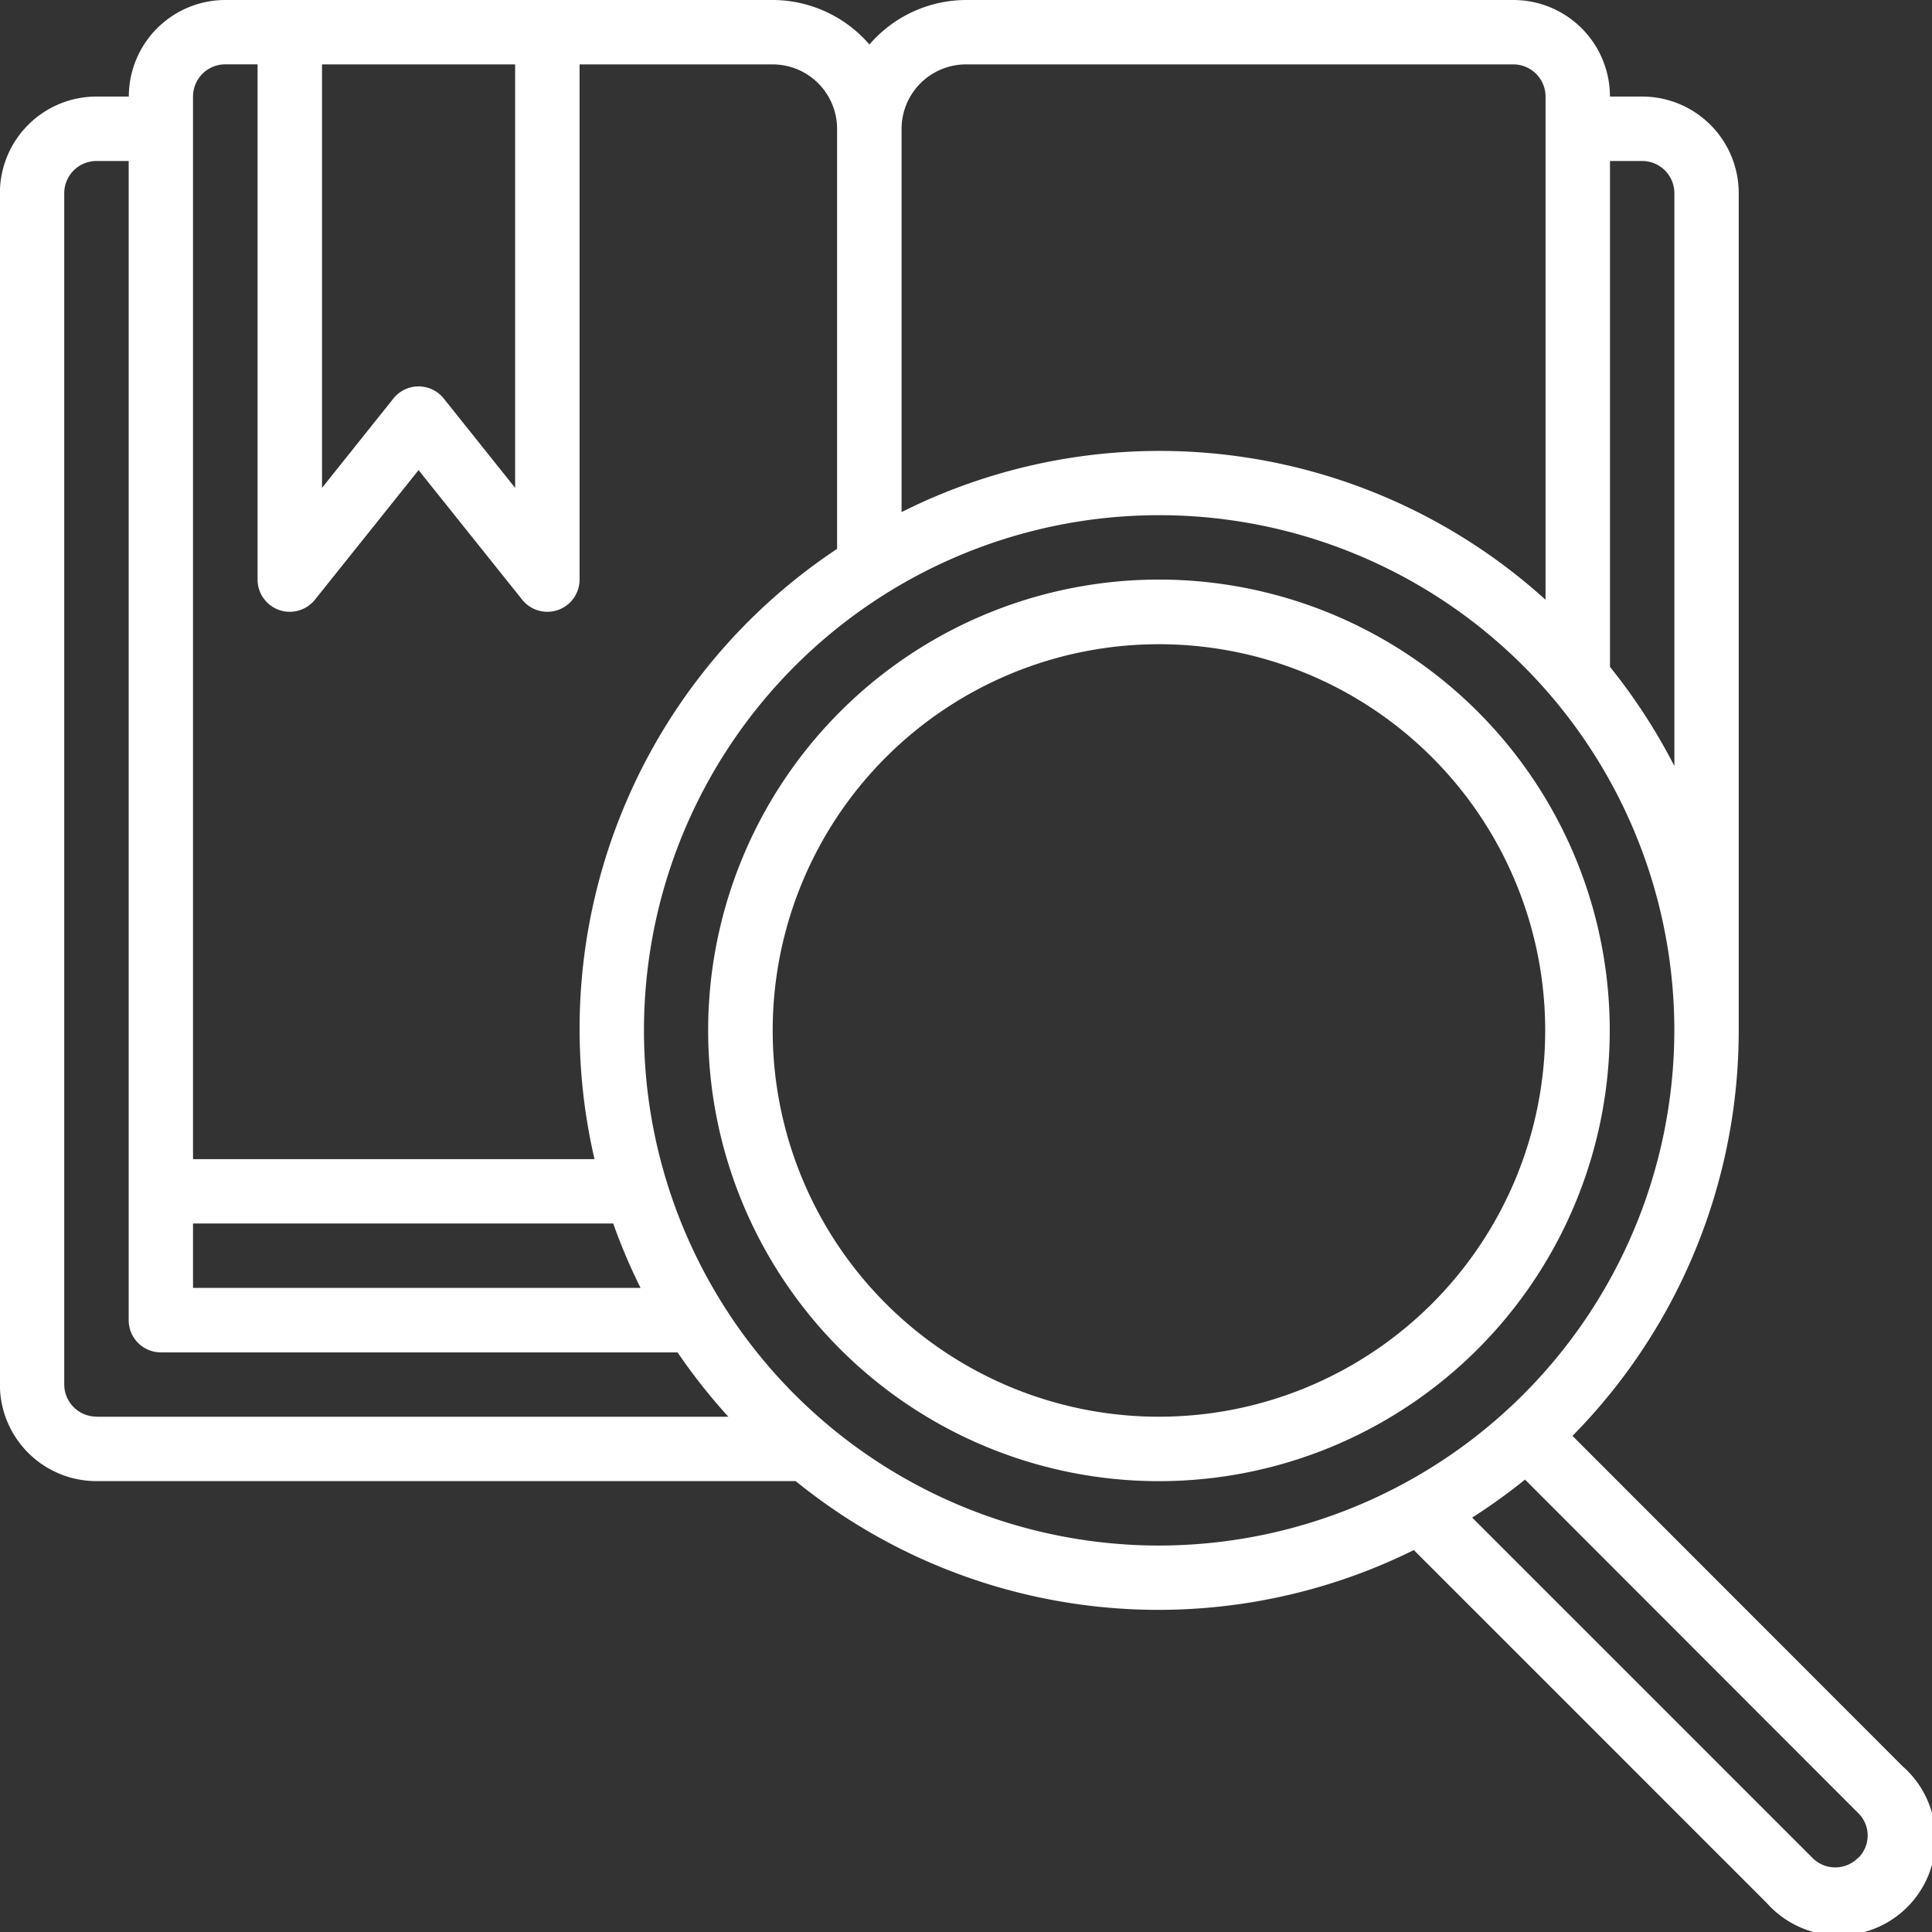 <svg xmlns="http://www.w3.org/2000/svg" width="38.015" height="38.015" viewBox="0 0 38.015 38.015">
  <rect x="0" y="0" width="38.015" height="38.015" fill="#333333" stroke="none"/>
  <g id="open-book" transform="translate(0 0)">
    <g id="Group_289" data-name="Group 289" transform="translate(0)">
      <g id="Group_288" data-name="Group 288">
        <path id="Path_301" data-name="Path 301" d="M196.6,153.6a8.87,8.87,0,1,0,8.87,8.87A8.87,8.87,0,0,0,196.6,153.6Zm0,16.472a7.6,7.6,0,1,1,7.6-7.6A7.6,7.6,0,0,1,196.6,170.072Z" transform="translate(-173.796 -142.196)" fill="#fff"/>
        <path id="Path_302" data-name="Path 302" d="M37.456,34.771l-6.513-6.518a11.362,11.362,0,0,0,3.271-7.979V3.8a1.9,1.9,0,0,0-1.9-1.9H31.68a1.9,1.9,0,0,0-1.9-1.9H19.009a2.518,2.518,0,0,0-1.9.876A2.518,2.518,0,0,0,15.207,0H4.437a1.9,1.9,0,0,0-1.9,1.9H1.9A1.9,1.9,0,0,0,0,3.8V27.243a1.9,1.9,0,0,0,1.9,1.9H15.658A11.322,11.322,0,0,0,27.821,30.5l6.949,6.949a1.9,1.9,0,1,0,2.686-2.68ZM31.68,3.168h.634a.634.634,0,0,1,.634.634V15.073a11.431,11.431,0,0,0-1.267-1.951V3.168ZM17.742,2.534a1.269,1.269,0,0,1,1.267-1.267h10.77a.634.634,0,0,1,.634.634v9.9a11.311,11.311,0,0,0-12.671-1.725V2.534ZM6.338,1.267h3.8V9.6L8.733,7.841a.634.634,0,0,0-.99,0L6.338,9.6V1.267ZM3.8,1.9a.634.634,0,0,1,.634-.634H5.07V11.4a.634.634,0,0,0,1.129.4L8.238,9.25,10.277,11.8a.634.634,0,0,0,1.129-.4V1.267h3.8a1.269,1.269,0,0,1,1.267,1.267V10.8A11.336,11.336,0,0,0,11.7,22.808H3.8Zm0,22.174h8.268a11.327,11.327,0,0,0,.538,1.267H3.8Zm-1.9,3.8a.634.634,0,0,1-.634-.634V3.8A.634.634,0,0,1,1.9,3.168h.634V25.976a.633.633,0,0,0,.634.634H13.334a11.469,11.469,0,0,0,1,1.267H1.9ZM22.81,30.411A10.137,10.137,0,1,1,32.947,20.274,10.148,10.148,0,0,1,22.81,30.411Zm13.747,6.15h0a.63.63,0,0,1-.888,0l-6.7-6.7a11.449,11.449,0,0,0,1.04-.748l6.555,6.561a.617.617,0,0,1-.006.891Z" transform="translate(-0.002)" fill="#fff"/>
      </g>
    </g>
  </g>
</svg>
